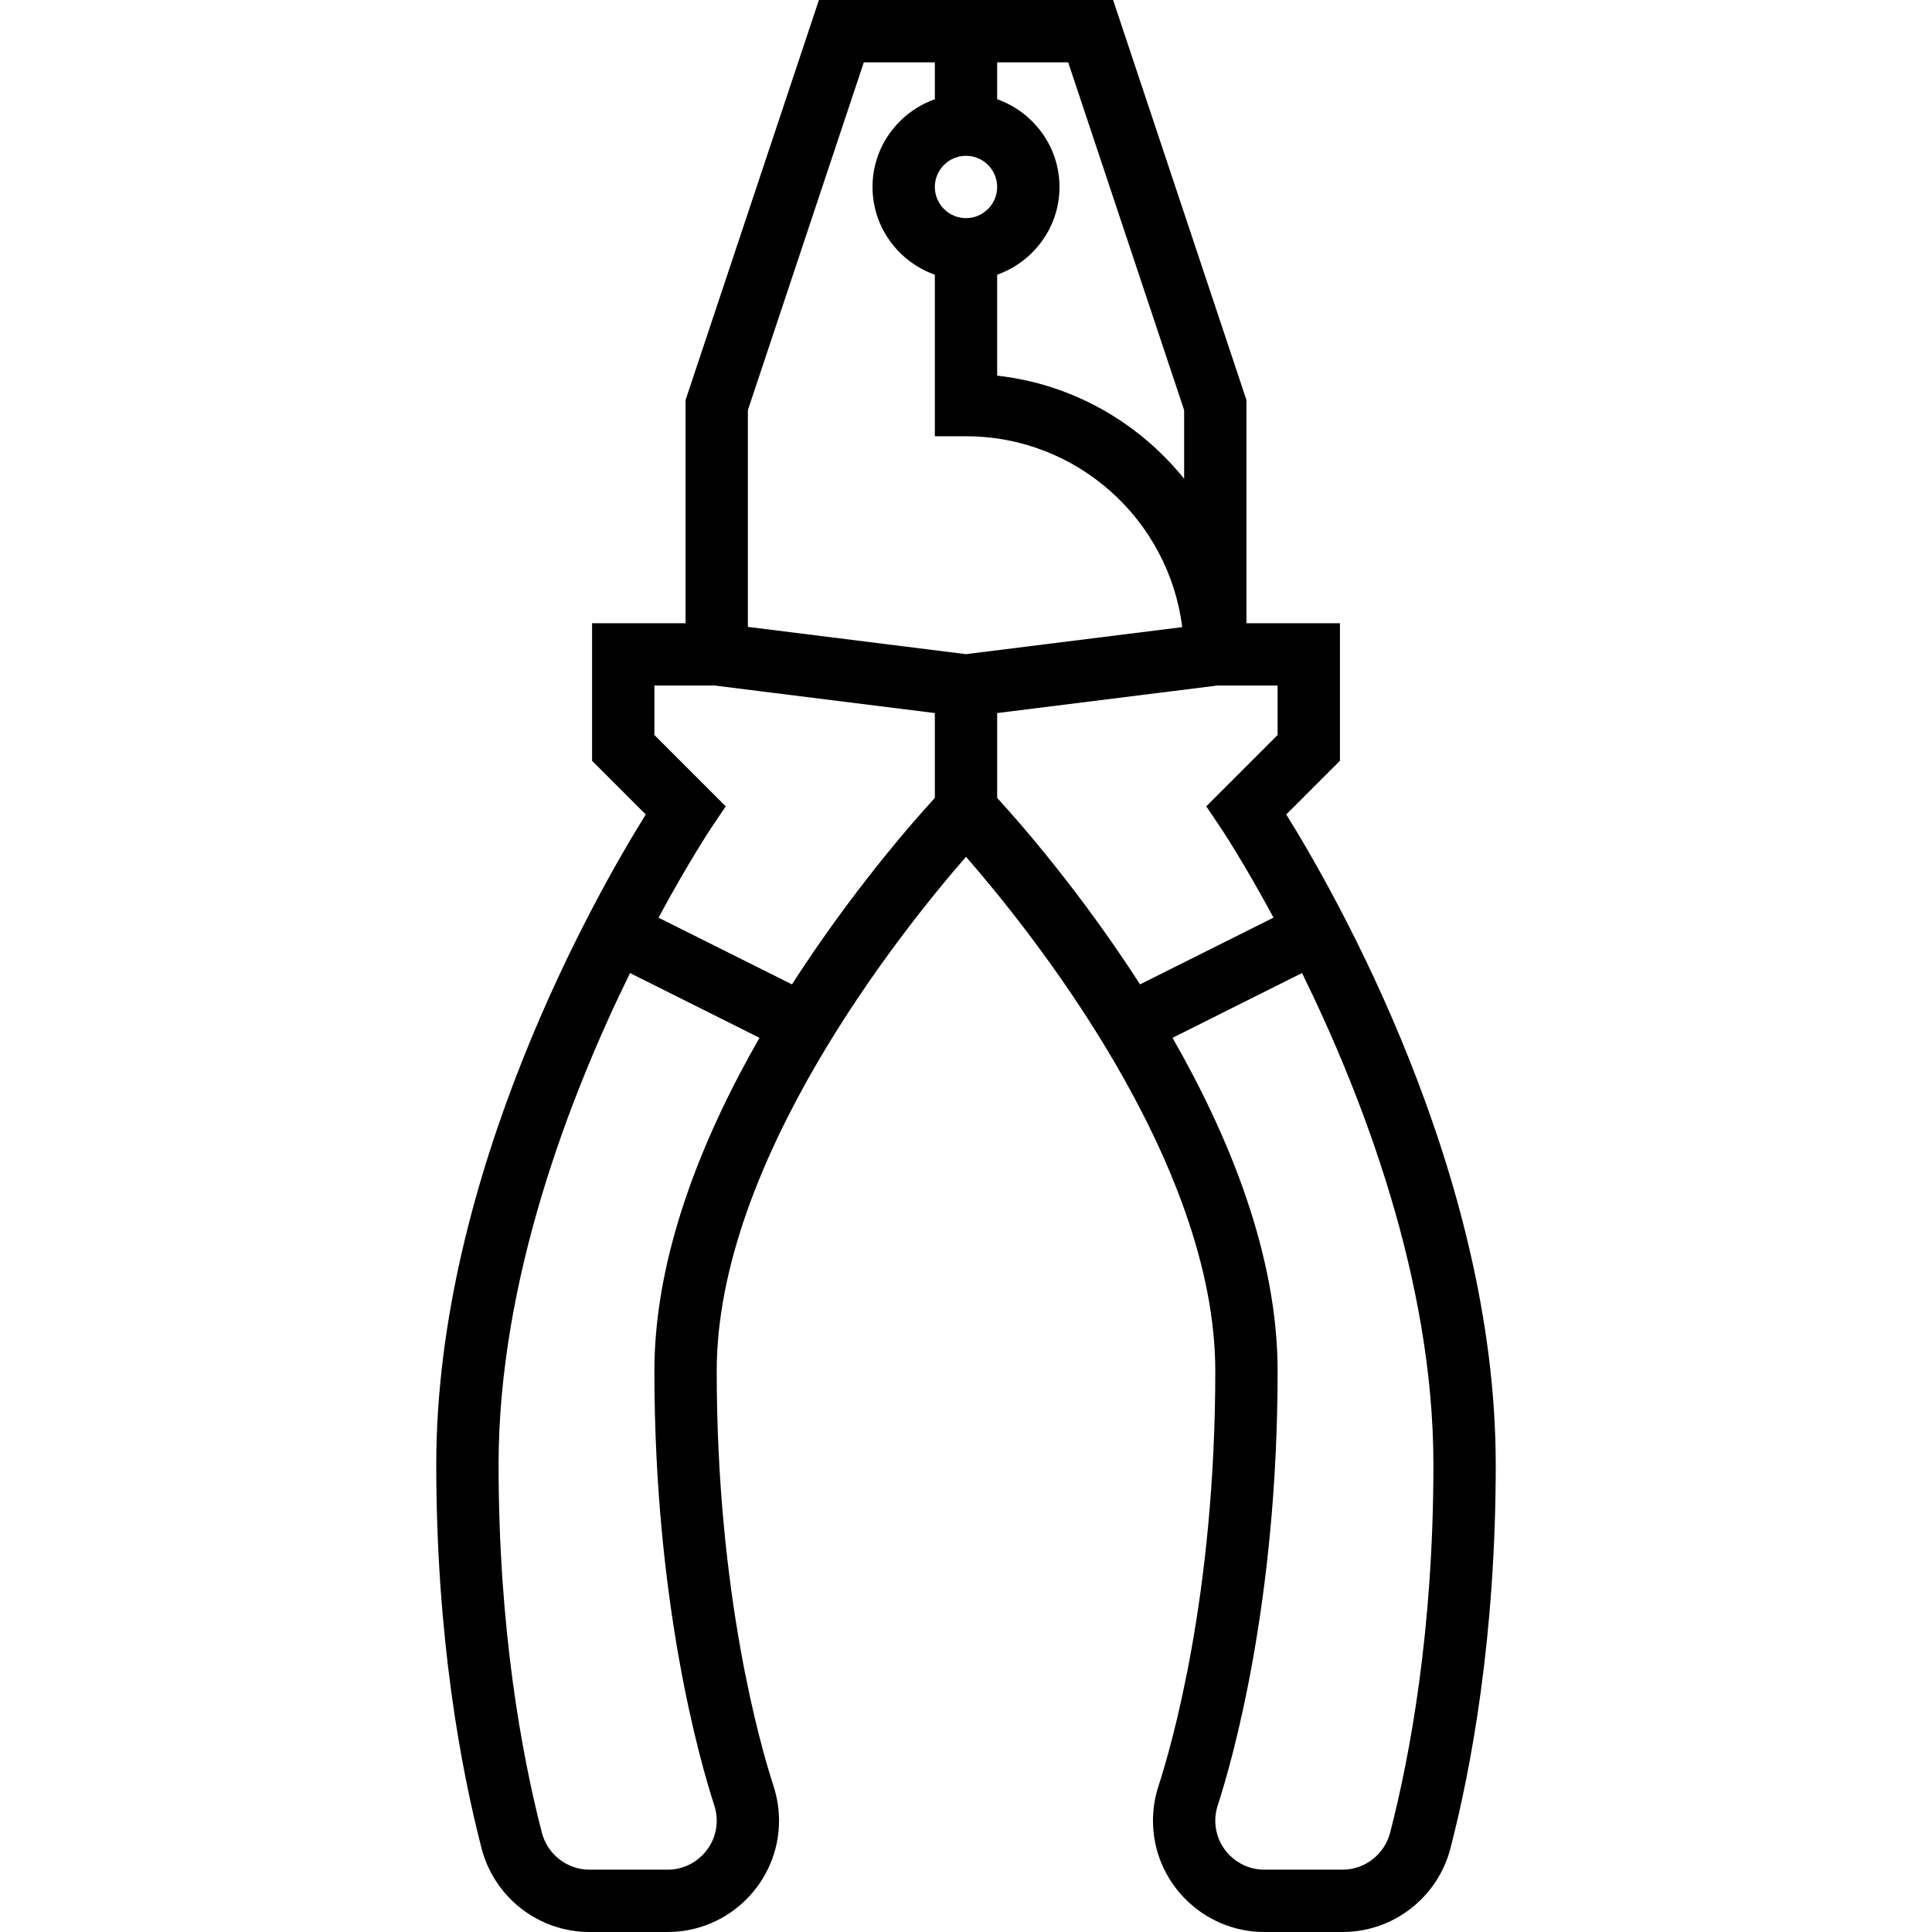 <?xml version="1.0" encoding="iso-8859-1"?>
<!-- Generator: Adobe Illustrator 19.0.0, SVG Export Plug-In . SVG Version: 6.00 Build 0)  -->
<svg version="1.1" id="Layer_1" xmlns="http://www.w3.org/2000/svg" xmlns:xlink="http://www.w3.org/1999/xlink" x="0px" y="0px"
	 viewBox="0 0 295.239 295.239" style="enable-background:new 0 0 295.239 295.239;" xml:space="preserve">
<g>
	<g>
		<path d="M196.558,124.462l8.205-8.205V95.238h-14.286V61.133L170.101,0h-44.957l-20.381,61.133v34.105H90.477v21.019l8.205,8.205
			c-7.533,12.1-32.014,54.848-32.014,99.348c0,26.329,3.762,46.405,6.914,58.61c1.948,7.548,8.733,12.819,16.495,12.819h11.952
			c9.381,0,17.019-7.638,17.019-17.019c0-1.786-0.281-3.552-0.833-5.257c-2.038-6.262-8.69-29.343-8.69-63.438
			c0-32.081,28.2-67.243,38.095-78.595c9.9,11.348,38.095,46.471,38.095,78.595c0,34.095-6.652,57.176-8.69,63.438
			c-0.552,1.705-0.833,3.471-0.833,5.257c0,9.381,7.638,17.019,17.019,17.019h11.952c7.762,0,14.548-5.271,16.495-12.819
			c3.152-12.205,6.914-32.281,6.914-58.61C228.571,179.31,204.091,136.562,196.558,124.462z M152.381,9.524h10.852l17.719,53.152
			v10.481c-6.924-8.581-17.052-14.471-28.571-15.752V41.981c5.529-1.971,9.524-7.21,9.524-13.41s-3.995-11.438-9.524-13.41V9.524z
			 M147.62,23.81c2.624,0,4.762,2.138,4.762,4.762c0,2.624-2.138,4.762-4.762,4.762c-2.624,0-4.762-2.138-4.762-4.762
			C142.857,25.948,144.995,23.81,147.62,23.81z M100.001,209.524c0,35.5,7.01,59.786,9.157,66.376
			c0.248,0.767,0.367,1.524,0.367,2.319c0,4.133-3.362,7.495-7.495,7.495H90.076c-3.419,0-6.414-2.333-7.276-5.676
			c-3.014-11.671-6.61-30.9-6.61-56.229c0-28.233,10.905-56.39,20.086-75.11l19.786,9.895
			C107.357,173.786,100.001,191.814,100.001,209.524z M142.859,121.934c-3.443,3.752-12.762,14.381-21.833,28.495l-20.395-10.195
			c4.567-8.471,7.976-13.6,8.081-13.757l2.19-3.257l-10.901-10.906v-7.552h9.229l33.629,4.205V121.934z M114.287,95.797V62.676
			l17.719-53.152h10.852v5.638c-5.529,1.971-9.524,7.21-9.524,13.41c0,6.2,3.995,11.438,9.524,13.41v24.686h4.762
			c16.967,0,30.981,12.748,33.043,29.167l-33.043,4.129L114.287,95.797z M152.382,121.933c0,0,0-12.966,0-12.966l33.633-4.205h9.224
			v7.552l-10.905,10.905l2.195,3.257c0.105,0.157,3.519,5.281,8.086,13.752l-20.4,10.2
			C165.144,136.314,155.825,125.685,152.382,121.933z M212.438,280.038c-0.862,3.343-3.857,5.676-7.276,5.676h-11.952
			c-4.133,0-7.495-3.362-7.495-7.495c0-0.795,0.119-1.552,0.367-2.31c2.148-6.6,9.157-30.886,9.157-66.386
			c0-17.71-7.357-35.738-16.062-50.929l19.795-9.9c9.181,18.705,20.076,46.848,20.076,75.114
			C219.049,249.138,215.453,268.367,212.438,280.038z"/>
	</g>
</g>
<g>
</g>
<g>
</g>
<g>
</g>
<g>
</g>
<g>
</g>
<g>
</g>
<g>
</g>
<g>
</g>
<g>
</g>
<g>
</g>
<g>
</g>
<g>
</g>
<g>
</g>
<g>
</g>
<g>
</g>
</svg>
